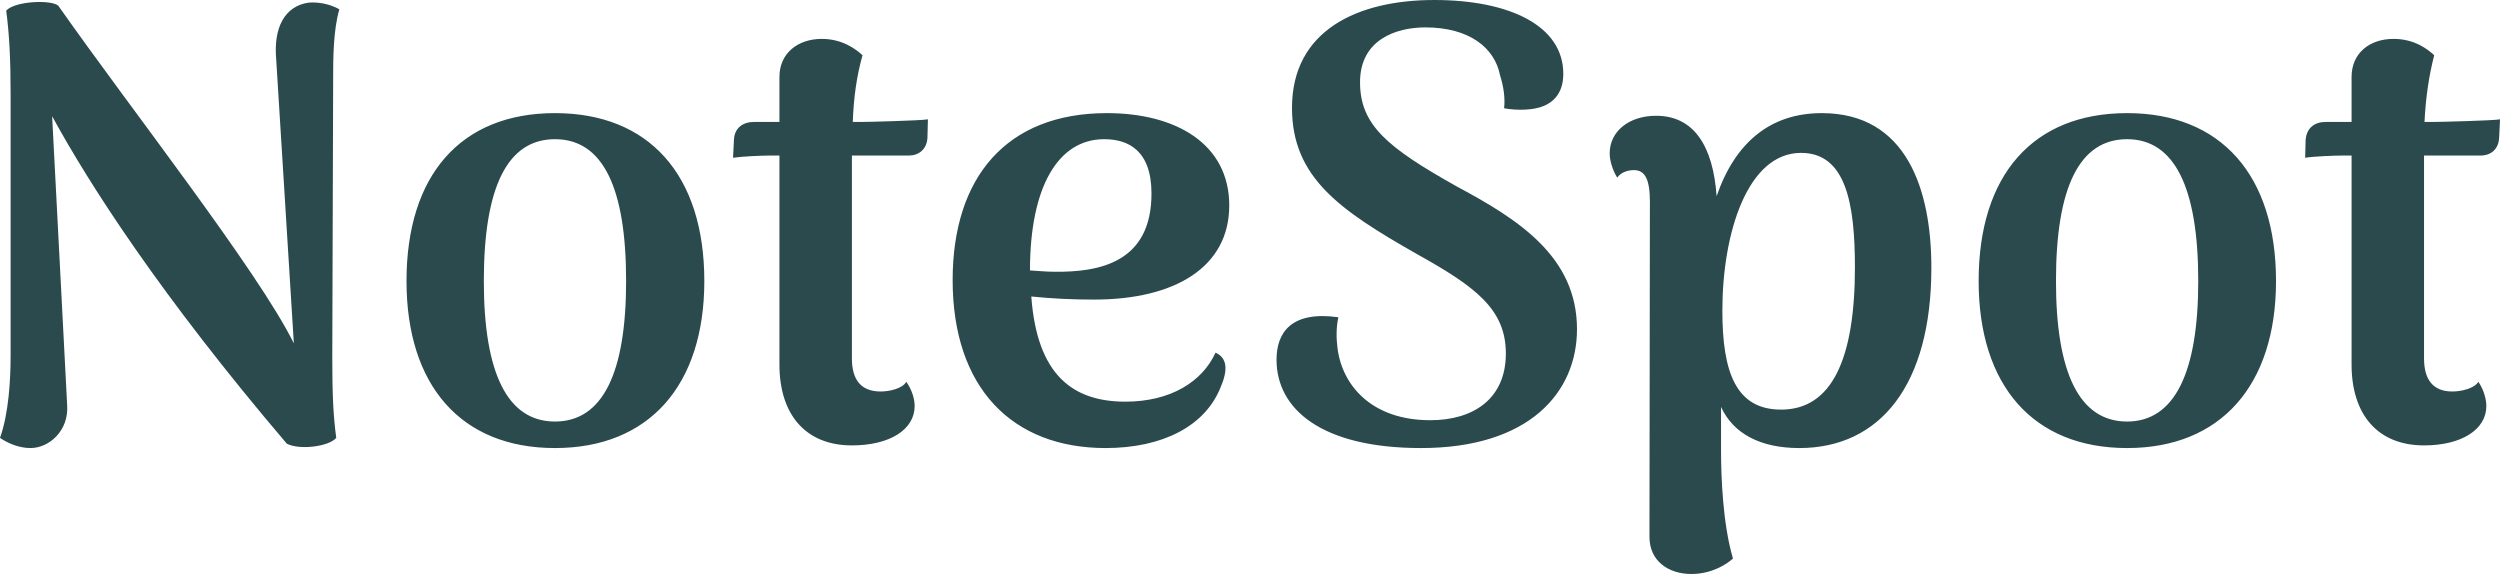 <svg data-v-423bf9ae="" xmlns="http://www.w3.org/2000/svg" viewBox="0 0 261.339 60" class="font"><!----><!----><!----><g data-v-423bf9ae="" id="7b687282-a466-4902-b552-6fc2fa596ec2" fill="#2B4A4D" transform="matrix(4.619,0,0,4.619,-4.573,-23.464)"><path d="M1.68 15.22C2.10 15.22 2.55 14.83 2.51 14.25L2.17 7.71C3.01 9.25 4.62 11.76 7.48 15.12C7.76 15.27 8.43 15.19 8.60 14.99C8.53 14.48 8.51 13.96 8.51 13.17L8.53 6.83C8.53 6.43 8.53 5.77 8.67 5.29C8.46 5.17 8.19 5.12 7.97 5.14C7.43 5.22 7.18 5.71 7.24 6.41L7.64 12.85C6.83 11.21 3.93 7.52 2.31 5.21C2.16 5.07 1.33 5.10 1.13 5.32C1.20 5.84 1.23 6.41 1.23 7.20L1.23 13.13C1.23 13.66 1.19 14.43 0.99 14.99C1.18 15.12 1.43 15.22 1.68 15.22ZM13.55 15.22C15.68 15.22 16.93 13.80 16.93 11.44C16.93 9.04 15.68 7.64 13.55 7.64C11.42 7.64 10.19 9.04 10.19 11.44C10.19 13.80 11.42 15.22 13.55 15.22ZM13.55 14.62C12.47 14.62 11.94 13.52 11.94 11.44C11.94 9.32 12.47 8.23 13.55 8.23C14.63 8.23 15.16 9.32 15.16 11.44C15.16 13.52 14.63 14.62 13.55 14.62ZM20.47 7.84L20.29 7.84C20.31 7.27 20.38 6.80 20.51 6.33C20.37 6.20 20.06 5.96 19.59 5.96C19.04 5.96 18.63 6.29 18.63 6.82L18.63 7.84L18.05 7.84C17.81 7.84 17.61 7.97 17.60 8.25L17.58 8.65C17.77 8.62 18.24 8.60 18.42 8.60L18.63 8.60L18.63 13.33C18.63 14.46 19.22 15.16 20.27 15.16C21.13 15.16 21.69 14.80 21.69 14.27C21.69 14.11 21.63 13.90 21.50 13.72C21.42 13.87 21.13 13.94 20.92 13.94C20.48 13.94 20.27 13.68 20.27 13.19L20.27 9.06L20.27 8.60L21.56 8.60C21.78 8.60 21.97 8.46 21.98 8.19L21.99 7.78C21.85 7.81 20.61 7.84 20.47 7.84ZM28.50 13.06C28.20 13.72 27.48 14.17 26.46 14.17C25.27 14.17 24.46 13.57 24.33 11.79C24.82 11.84 25.28 11.86 25.75 11.86C27.59 11.86 28.81 11.12 28.81 9.73C28.81 8.34 27.61 7.64 26.04 7.64C23.77 7.64 22.55 9.09 22.55 11.42C22.55 13.86 23.90 15.22 26.01 15.22C27.29 15.22 28.27 14.73 28.62 13.83C28.83 13.34 28.69 13.15 28.50 13.06ZM25.98 8.23C26.52 8.23 27.05 8.48 27.05 9.46C27.05 11.03 25.86 11.24 24.86 11.23C24.67 11.23 24.47 11.21 24.30 11.20C24.30 9.32 24.93 8.23 25.98 8.23ZM33.15 15.22C35.60 15.22 36.68 13.96 36.68 12.53C36.68 10.88 35.34 10.04 33.96 9.30C32.37 8.41 31.77 7.90 31.77 6.94C31.77 5.98 32.58 5.70 33.25 5.70C34.24 5.70 34.82 6.16 34.94 6.79C35.01 7.01 35.06 7.28 35.03 7.53C35.18 7.56 35.38 7.57 35.52 7.56C36.16 7.53 36.37 7.17 36.37 6.75C36.37 5.66 35.15 5.08 33.45 5.08C31.71 5.08 30.23 5.77 30.23 7.52C30.23 9.10 31.32 9.84 33.04 10.82C34.37 11.56 35.07 12.07 35.07 13.08C35.07 14.11 34.33 14.59 33.36 14.59C32.05 14.59 31.37 13.82 31.26 12.96C31.23 12.73 31.23 12.47 31.28 12.26C30.21 12.11 29.88 12.61 29.88 13.22C29.88 14.34 30.90 15.22 33.15 15.22ZM42.22 7.64C41.06 7.64 40.26 8.30 39.84 9.52C39.76 8.39 39.33 7.70 38.47 7.70C37.86 7.70 37.42 8.05 37.42 8.55C37.42 8.71 37.48 8.92 37.59 9.10C37.69 8.96 37.86 8.93 37.97 8.93C38.22 8.93 38.33 9.14 38.33 9.65L38.32 17.23C38.32 17.77 38.74 18.07 39.27 18.07C39.73 18.07 40.07 17.85 40.21 17.72C39.98 16.94 39.94 15.88 39.94 15.26L39.94 14.29C40.22 14.90 40.84 15.22 41.71 15.22C43.55 15.22 44.70 13.78 44.70 11.14C44.70 9.37 44.14 7.64 42.22 7.64ZM41.30 14.35C40.28 14.35 39.97 13.51 39.97 12.11C39.97 10.35 40.54 8.54 41.75 8.54C42.76 8.54 42.97 9.67 42.97 11.13C42.97 13.20 42.45 14.35 41.30 14.35ZM49.13 15.22C51.25 15.22 52.50 13.80 52.50 11.44C52.50 9.04 51.25 7.64 49.13 7.64C47.00 7.64 45.77 9.04 45.77 11.44C45.77 13.80 47.00 15.22 49.13 15.22ZM49.13 14.62C48.05 14.62 47.52 13.52 47.52 11.44C47.52 9.32 48.05 8.23 49.13 8.23C50.20 8.23 50.74 9.32 50.74 11.44C50.74 13.52 50.20 14.62 49.13 14.62ZM56.04 7.84L55.86 7.84C55.89 7.27 55.96 6.80 56.08 6.33C55.94 6.20 55.64 5.96 55.16 5.96C54.61 5.96 54.21 6.29 54.21 6.82L54.21 7.84L53.62 7.84C53.38 7.84 53.19 7.97 53.17 8.25L53.16 8.65C53.34 8.62 53.82 8.60 54.00 8.60L54.21 8.60L54.21 13.33C54.21 14.46 54.80 15.16 55.85 15.16C56.70 15.16 57.26 14.80 57.26 14.27C57.26 14.11 57.20 13.90 57.08 13.72C56.99 13.87 56.70 13.94 56.49 13.94C56.06 13.94 55.85 13.68 55.85 13.19L55.85 9.06L55.85 8.60L57.13 8.60C57.36 8.60 57.54 8.46 57.55 8.19L57.57 7.78C57.43 7.81 56.18 7.84 56.04 7.84Z"></path></g><!----><!----></svg>